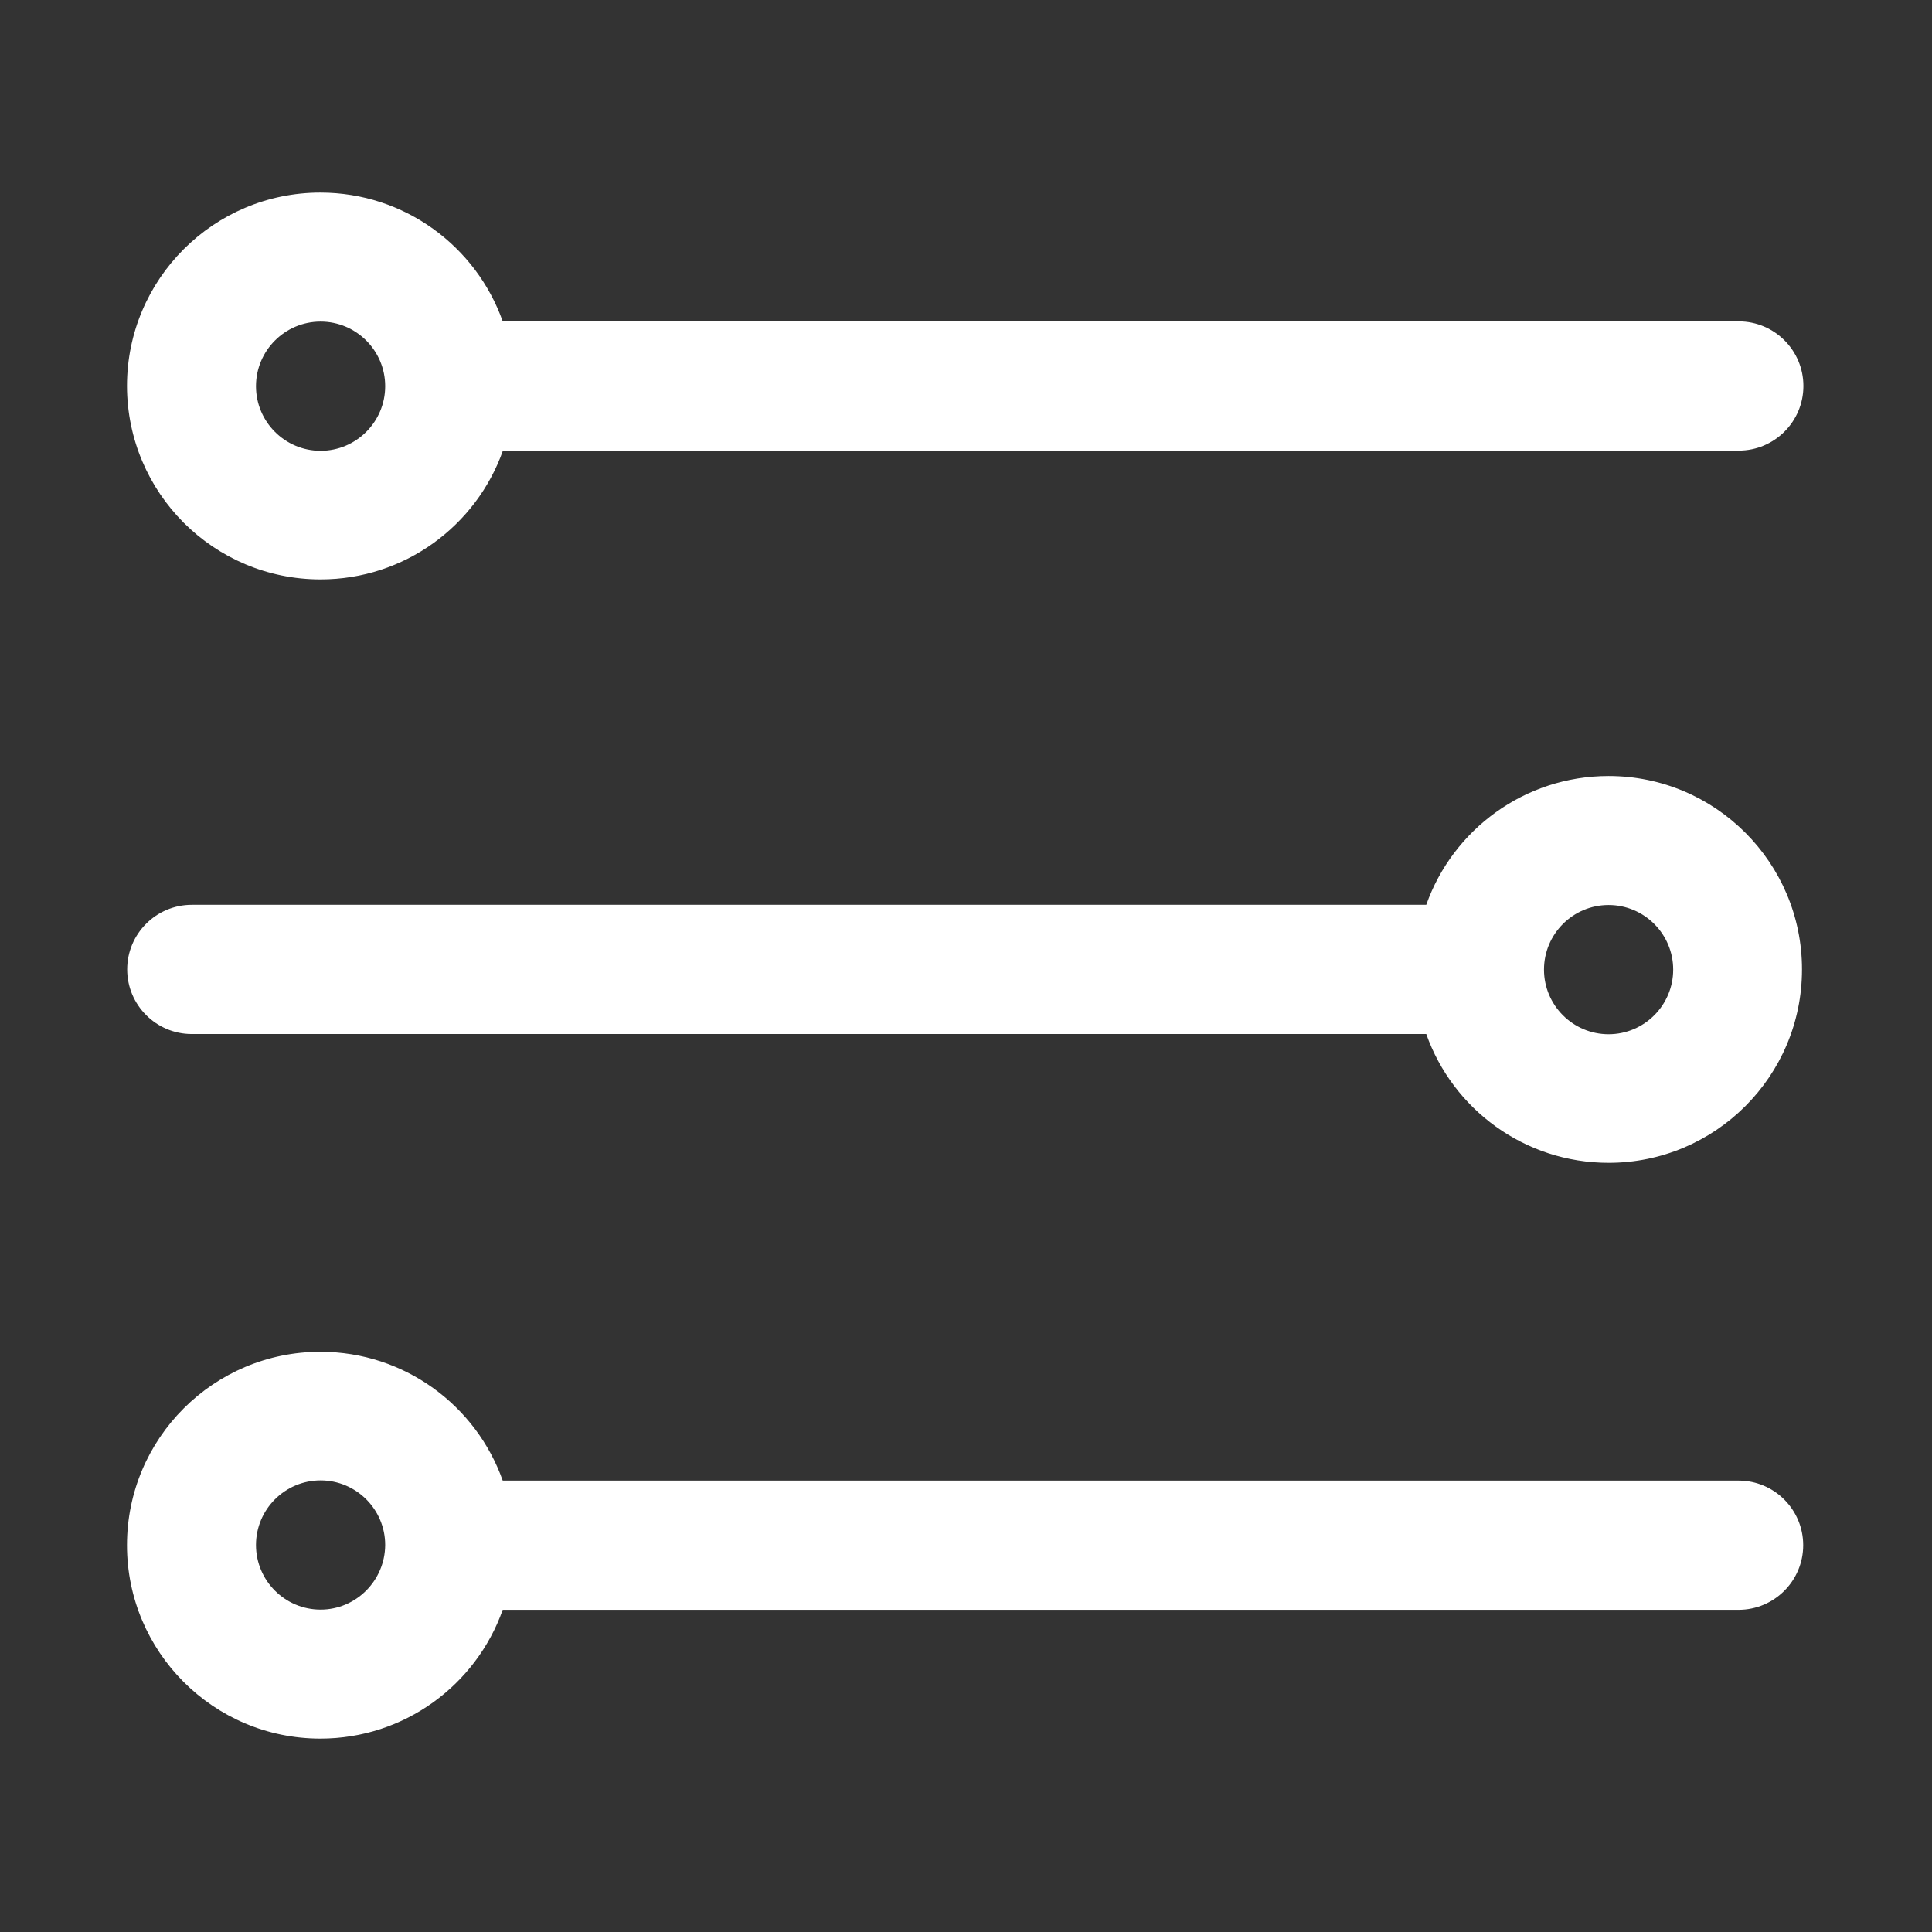 <?xml version="1.0" standalone="no"?><!DOCTYPE svg PUBLIC "-//W3C//DTD SVG 1.1//EN" "http://www.w3.org/Graphics/SVG/1.1/DTD/svg11.dtd"><svg t="1604567062525" class="icon" viewBox="0 0 1024 1024" version="1.1" xmlns="http://www.w3.org/2000/svg" p-id="7329" xmlns:xlink="http://www.w3.org/1999/xlink" width="128" height="128"><rect x="0" y="0" width="1024" height="1024" fill="#333333" stroke="none"/><defs><style type="text/css"></style></defs><path d="M169.92 307.093c44.587 0 82.56-28.48 96.64-68.267H921.6c18.88 0 34.24-15.36 34.24-34.24 0-18.88-15.36-34.24-34.24-34.24H266.453c-14.08-39.787-52.053-68.267-96.64-68.267-56.533 0-102.507 45.867-102.507 102.507 0.107 56.64 45.973 102.507 102.613 102.507z m0-136.64c18.88 0 34.24 15.36 34.24 34.24S188.8 238.933 169.92 238.933s-34.24-15.36-34.24-34.24 15.36-34.24 34.24-34.24z m751.573 614.293H266.453c-14.08-39.787-52.053-68.267-96.64-68.267-56.533 0-102.507 45.867-102.507 102.507 0 56.533 45.867 102.507 102.507 102.507 44.587 0 82.56-28.48 96.64-68.267h655.04c18.88 0 34.24-15.36 34.24-34.24s-15.36-34.24-34.24-34.24z m-751.573 68.373c-18.88 0-34.24-15.36-34.24-34.24 0-18.88 15.36-34.24 34.24-34.24s34.24 15.36 34.24 34.24c-0.107 18.88-15.467 34.24-34.24 34.24z m-68.267-305.067h654.293c14.08 39.787 52.053 68.267 96.64 68.267 56.533 0 102.507-45.867 102.507-102.507 0-56.533-45.867-102.507-102.507-102.507-44.587 0-82.56 28.48-96.64 68.267H101.653c-18.88 0-34.24 15.36-34.24 34.24s15.36 34.24 34.24 34.24z m750.933-68.373c18.88 0 34.24 15.36 34.24 34.24s-15.36 34.24-34.24 34.24-34.24-15.36-34.24-34.24 15.36-34.24 34.24-34.24z" p-id="7330" fill="#ffffff"></path></svg>